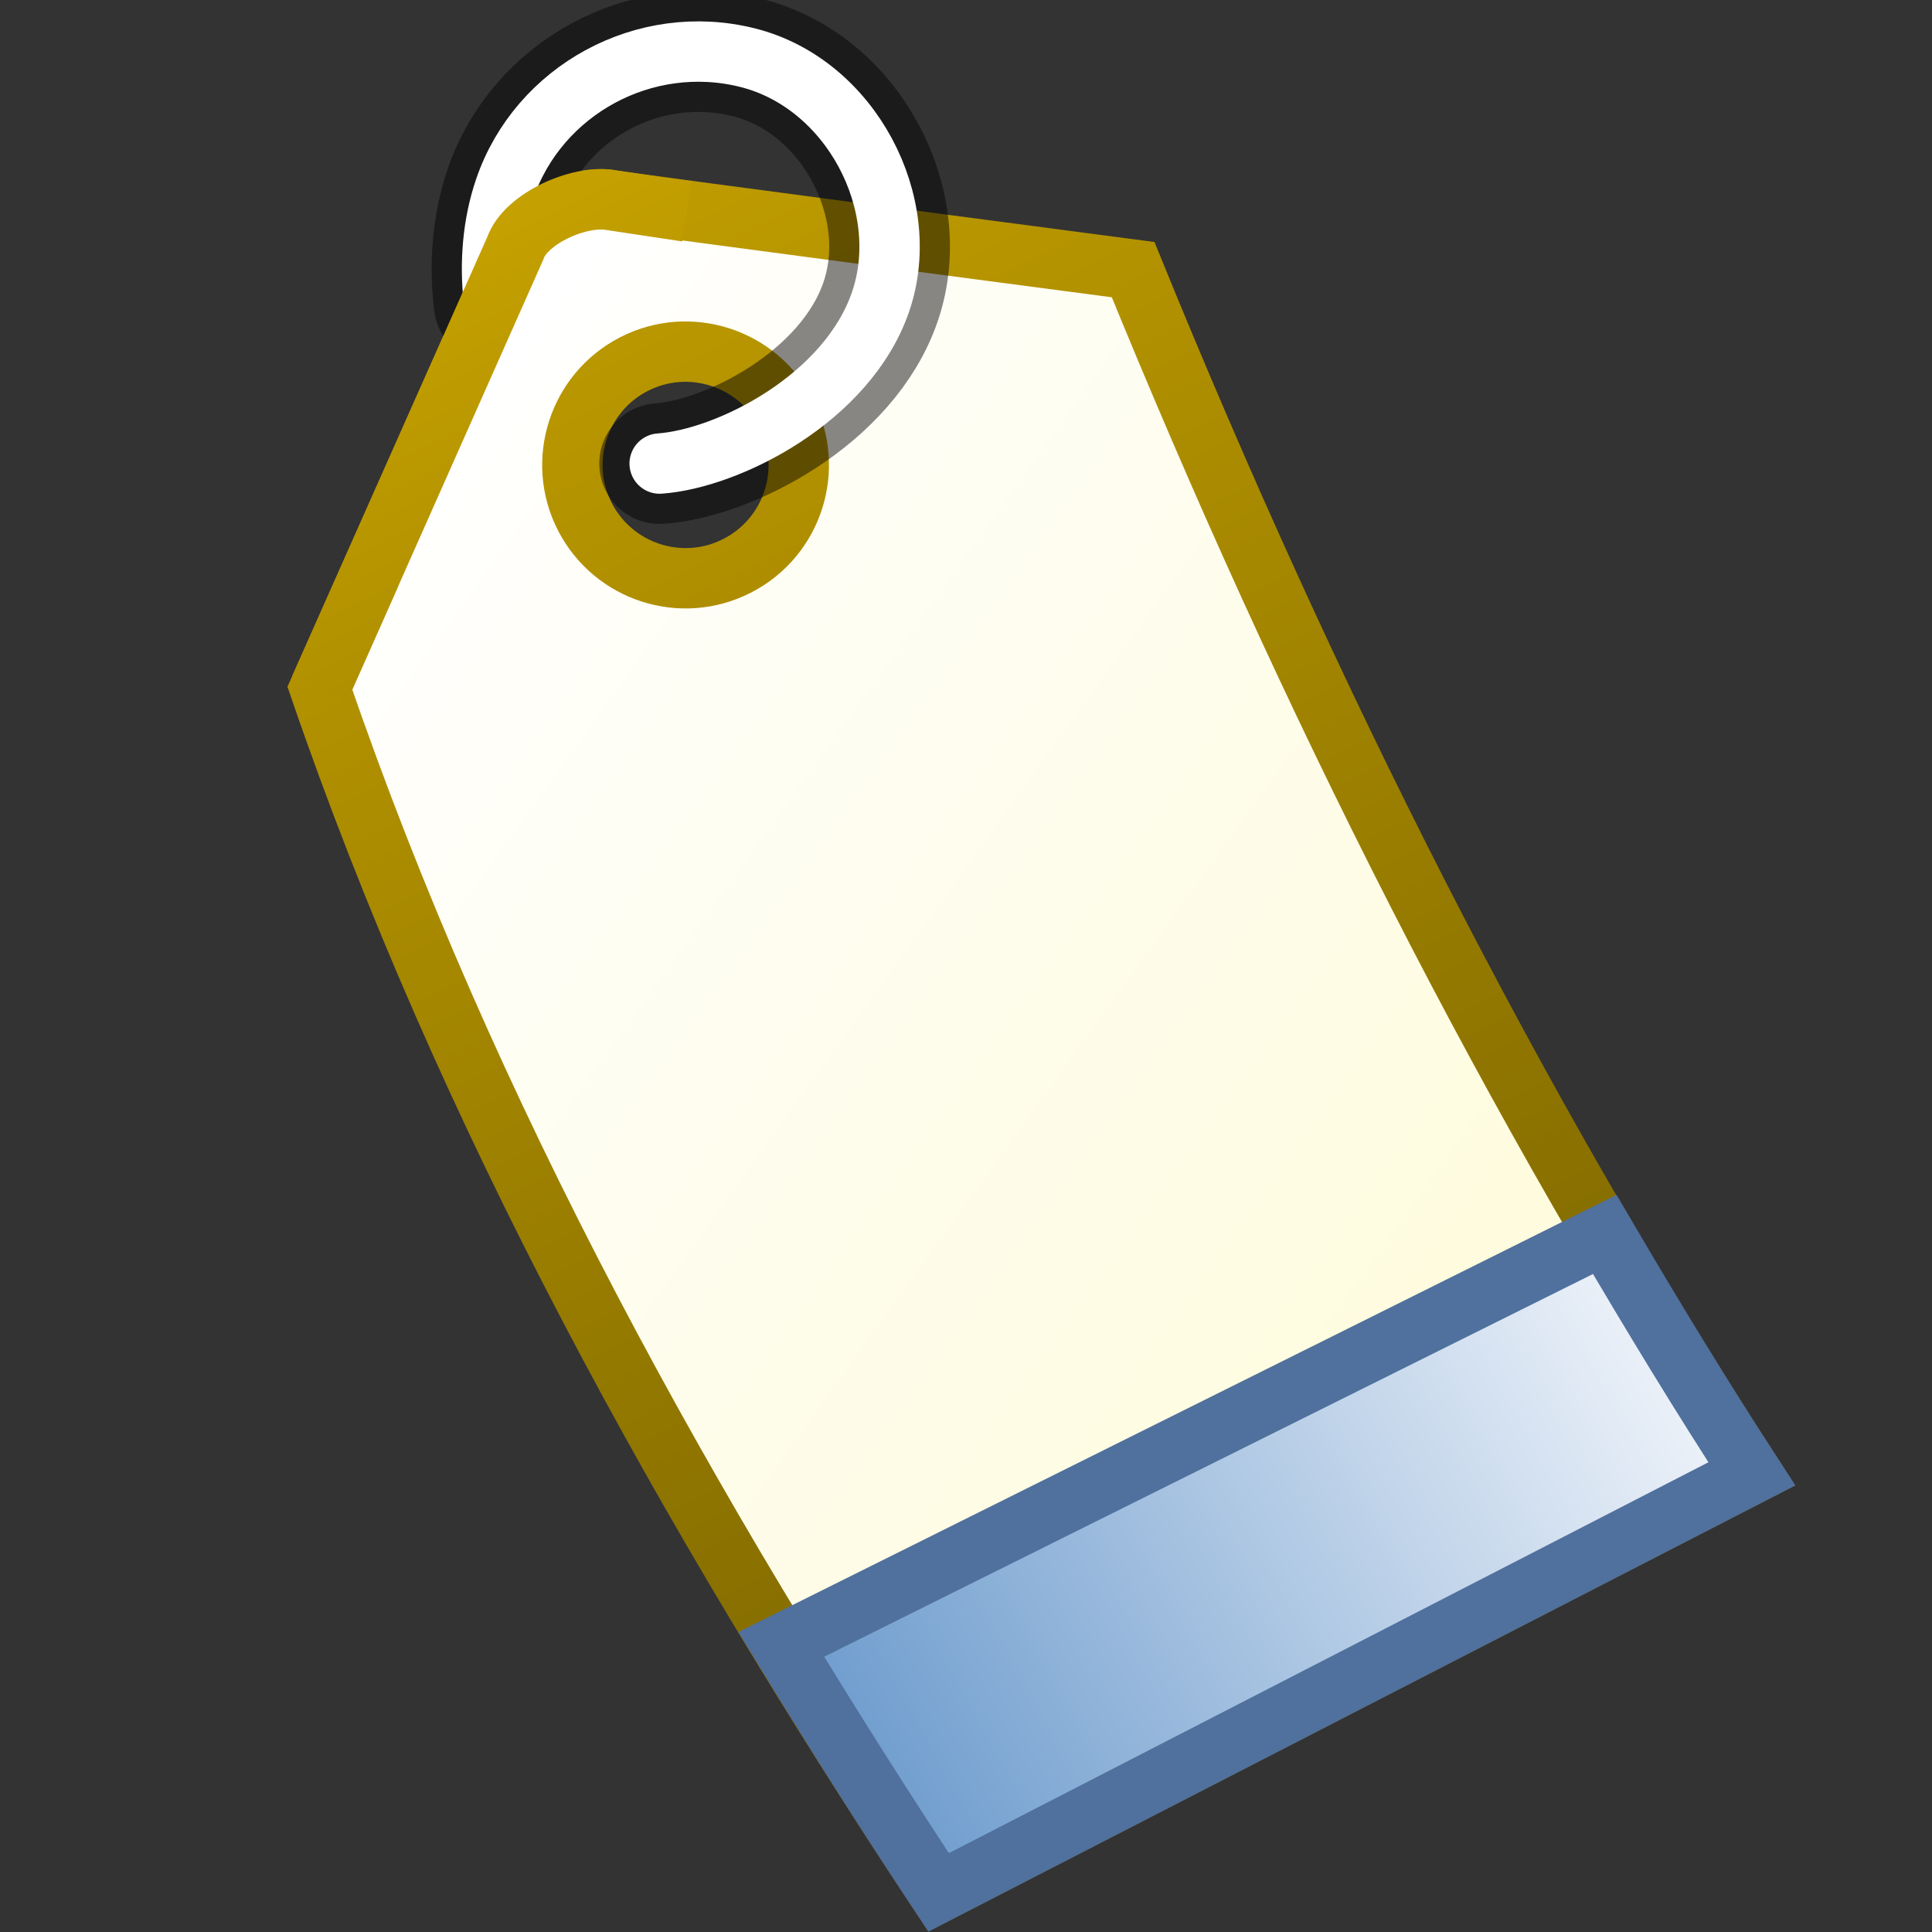 <?xml version="1.0" encoding="UTF-8" standalone="no"?>
<svg
   xmlns:dc="http://purl.org/dc/elements/1.1/"
   xmlns:cc="http://creativecommons.org/ns#"
   xmlns:rdf="http://www.w3.org/1999/02/22-rdf-syntax-ns#"
   xmlns:svg="http://www.w3.org/2000/svg"
   xmlns="http://www.w3.org/2000/svg"
   xmlns:xlink="http://www.w3.org/1999/xlink"
   xmlns:sodipodi="http://sodipodi.sourceforge.net/DTD/sodipodi-0.dtd"
   xmlns:inkscape="http://www.inkscape.org/namespaces/inkscape"
   version="1.1"
   sodipodi:docname="tag.svg"
   inkscape:version="1.0beta1 (fe3e306, 2019-09-17)"
   sodipodi:version="0.32"
   id="svg3448"
   height="16px"
   width="16px">
  <rect width="100%" height="100%" fill="#333333" stroke="none"/>
  <defs
     id="defs3450">
    <linearGradient
       inkscape:collect="always"
       xlink:href="#linearGradient5330"
       id="linearGradient5336"
       x1="3.31"
       y1="15.684"
       x2="46.706"
       y2="29.827"
       gradientUnits="userSpaceOnUse"
       gradientTransform="matrix(0.282,0.09,-0.09,0.282,3.775,-0.502)" />
    <linearGradient
       inkscape:collect="always"
       id="linearGradient5330">
      <stop
         style="stop-color:#ffffff;stop-opacity:1"
         offset="0"
         id="stop5332" />
      <stop
         style="stop-color:#fdf9ca;stop-opacity:1"
         offset="1"
         id="stop5334" />
    </linearGradient>
    <linearGradient
       inkscape:collect="always"
       xlink:href="#linearGradient5322"
       id="linearGradient5328"
       x1="5.129"
       y1="5.886"
       x2="37.665"
       y2="39.625"
       gradientUnits="userSpaceOnUse"
       gradientTransform="matrix(0.282,0.09,-0.09,0.282,3.775,-0.502)" />
    <linearGradient
       inkscape:collect="always"
       id="linearGradient5322">
      <stop
         style="stop-color:#c4a000;stop-opacity:1;"
         offset="0"
         id="stop5324" />
      <stop
         style="stop-color:#655300;stop-opacity:1"
         offset="1"
         id="stop5326" />
    </linearGradient>
    <linearGradient
       inkscape:collect="always"
       xlink:href="#linearGradient5344"
       id="linearGradient5350"
       x1="27.051"
       y1="45.013"
       x2="44.067"
       y2="27.032"
       gradientUnits="userSpaceOnUse"
       gradientTransform="matrix(0.282,0.09,-0.09,0.282,3.775,-0.502)" />
    <linearGradient
       inkscape:collect="always"
       id="linearGradient5344">
      <stop
         style="stop-color:#729fcf;stop-opacity:1;"
         offset="0"
         id="stop5346" />
      <stop
         style="stop-color:#edf2f9;stop-opacity:1"
         offset="1"
         id="stop5348" />
    </linearGradient>
    <linearGradient
       gradientTransform="matrix(0.316,0.015,-0.015,0.316,-0.29,-1.005)"
       gradientUnits="userSpaceOnUse"
       y2="29.827"
       x2="46.706"
       y1="15.684"
       x1="3.31"
       id="linearGradient5336-0"
       xlink:href="#linearGradient5330"
       inkscape:collect="always" />
    <linearGradient
       gradientTransform="matrix(0.316,0.015,-0.015,0.316,-0.29,-1.005)"
       gradientUnits="userSpaceOnUse"
       y2="39.625"
       x2="37.665"
       y1="5.886"
       x1="5.129"
       id="linearGradient5328-4"
       xlink:href="#linearGradient5322"
       inkscape:collect="always" />
    <linearGradient
       y2="29.827"
       x2="46.706"
       y1="15.684"
       x1="3.31"
       gradientTransform="matrix(0.394,0.126,-0.126,0.394,3.018,-2.233)"
       gradientUnits="userSpaceOnUse"
       id="linearGradient2982"
       xlink:href="#linearGradient5330"
       inkscape:collect="always" />
    <linearGradient
       y2="39.625"
       x2="37.665"
       y1="5.886"
       x1="5.129"
       gradientTransform="matrix(0.394,0.126,-0.126,0.394,3.018,-2.233)"
       gradientUnits="userSpaceOnUse"
       id="linearGradient2984"
       xlink:href="#linearGradient5322"
       inkscape:collect="always" />
  </defs>
  <sodipodi:namedview
     inkscape:snap-global="false"
     inkscape:window-maximized="1"
     inkscape:document-rotation="0"
     inkscape:window-y="-8"
     inkscape:window-x="-8"
     inkscape:window-height="1557"
     inkscape:window-width="2880"
     inkscape:document-units="px"
     inkscape:grid-bbox="true"
     showgrid="true"
     inkscape:current-layer="layer1"
     inkscape:cy="13.55667"
     inkscape:cx="8"
     inkscape:zoom="33.296703"
     inkscape:pageshadow="2"
     inkscape:pageopacity="0.0"
     borderopacity="1.0"
     bordercolor="#666666"
     pagecolor="#ffffff"
     id="base" />
  <g
     inkscape:groupmode="layer"
     inkscape:label="Layer 1"
     id="layer1">
    <path
       inkscape:connector-curvature="0"
       d="M 6.511,3.422 C 6.748,3.883 6.567,4.448 6.106,4.685 5.646,4.922 5.081,4.74 4.844,4.28 4.607,3.819 4.789,3.253 5.249,3.016 5.709,2.779 6.274,2.961 6.511,3.422 Z M 9.384,2.233 c 0,0 -4.224,-0.554 -4.321,-0.576 C 4.805,1.609 4.353,1.808 4.268,2.055 L 2.649,5.699 c 1.215,3.541 3.034,6.818 5.124,9.972 L 14.507,12.206 C 12.519,9.142 10.836,5.795 9.384,2.233 Z"
       style="color:#000000;display:inline;overflow:visible;visibility:visible;fill:url(#linearGradient2982);fill-opacity:1;fill-rule:nonzero;stroke:url(#linearGradient2984);stroke-width:0.5;stroke-linecap:butt;stroke-linejoin:miter;stroke-miterlimit:4;stroke-dasharray:none;stroke-dashoffset:0;stroke-opacity:1;enable-background:accumulate"
       id="path2980" />
    <path
       sodipodi:nodetypes="cszzc"
       inkscape:connector-curvature="0"
       id="path5318"
       d="M 4.092,2.512 C 4.055,2.209 4.074,1.873 4.181,1.56 4.46,0.747 5.339,0.263 6.193,0.478 7.047,0.693 7.567,1.69 7.294,2.495 7.021,3.301 6.029,3.799 5.463,3.839"
       style="fill:none;stroke:#000000;stroke-width:1;stroke-linecap:round;stroke-linejoin:miter;stroke-miterlimit:4;stroke-dasharray:none;stroke-opacity:0.469" />
    <path
       style="fill:none;stroke:#ffffff;stroke-width:0.5;stroke-linecap:round;stroke-linejoin:miter;stroke-miterlimit:4;stroke-dasharray:none;stroke-opacity:1"
       d="M 4.088,2.474 C 4.057,2.181 4.078,1.86 4.181,1.56 4.46,0.747 5.339,0.263 6.193,0.478 7.047,0.693 7.567,1.69 7.294,2.495 7.021,3.301 6.029,3.799 5.463,3.839"
       id="path5316"
       inkscape:connector-curvature="0"
       sodipodi:nodetypes="cszzc" />
    <path
       style="fill:url(#linearGradient5350);fill-opacity:1;fill-rule:evenodd;stroke:#50709d;stroke-width:0.5;stroke-linecap:butt;stroke-linejoin:miter;stroke-miterlimit:4;stroke-dasharray:none;stroke-opacity:1"
       d="m 13.29,10.223 -6.82,3.395 c 0.421,0.691 0.854,1.376 1.303,2.054 L 14.508,12.206 C 14.087,11.558 13.684,10.895 13.29,10.223 Z"
       id="path5338"
       inkscape:connector-curvature="0" />
    <path
       sodipodi:nodetypes="cccc"
       inkscape:connector-curvature="0"
       id="path2926"
       d="M 2.649,5.699 4.268,2.055 C 4.353,1.808 4.805,1.609 5.062,1.658 l 0.625,0.094"
       style="color:#000000;font-variation-settings:normal;display:inline;overflow:visible;visibility:visible;opacity:1;vector-effect:none;fill:url(#linearGradient5336);fill-opacity:1;fill-rule:nonzero;stroke:url(#linearGradient5328);stroke-width:0.5;stroke-linecap:butt;stroke-linejoin:miter;stroke-miterlimit:4;stroke-dasharray:none;stroke-dashoffset:0;stroke-opacity:1;enable-background:accumulate;stop-color:#000000;stop-opacity:1" />
  </g>
</svg>

